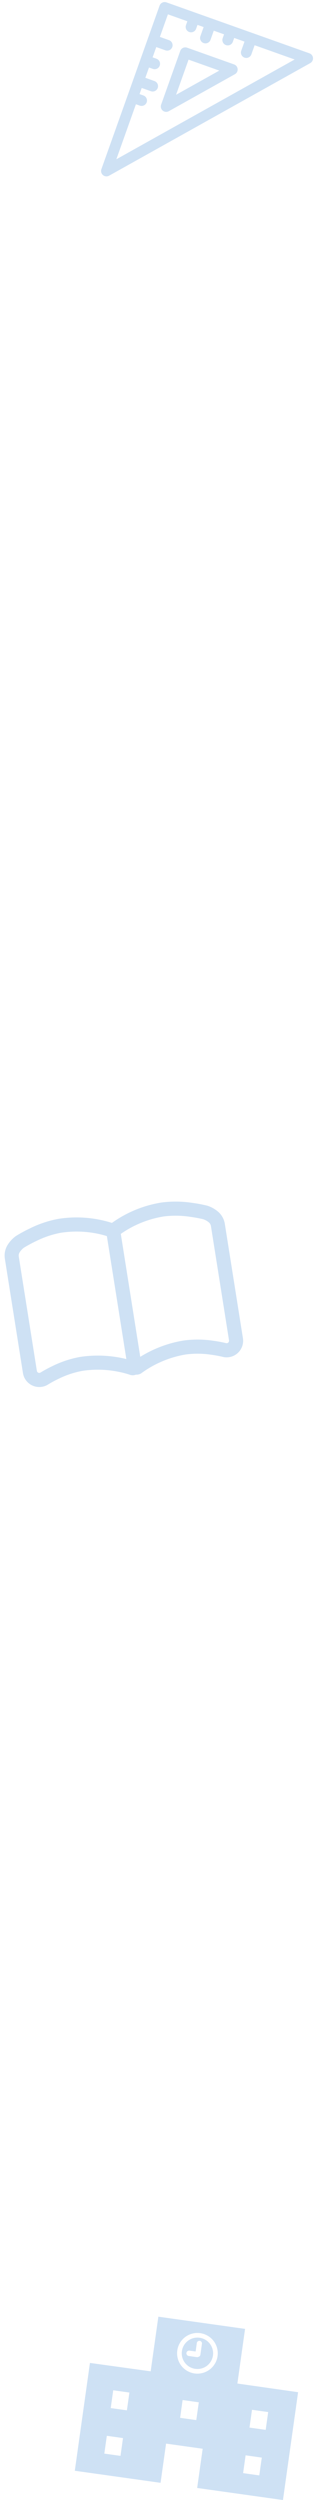 <svg xmlns="http://www.w3.org/2000/svg" width="87.692" height="695.408" viewBox="0 0 87.692 695.408">
  <g id="グループ_123" data-name="グループ 123" transform="translate(-16.765 -25.098)">
    <g id="ノートのアイコン素材6" transform="translate(6.584 302.417) rotate(-9)">
      <path id="パス_13" data-name="パス 13" d="M60.776,70.2a8.706,8.706,0,0,0-2.695-2.184L58,67.971l-.087-.036a39.9,39.9,0,0,0-3.983-1.419,30.367,30.367,0,0,0-8.408-1.423A32.458,32.458,0,0,0,31,68.539a32.451,32.451,0,0,0-14.522-3.446,30.365,30.365,0,0,0-8.406,1.423,39.689,39.689,0,0,0-3.983,1.419L4,67.971l-.083.047A8.737,8.737,0,0,0,1.229,70.2,5.668,5.668,0,0,0,0,73.749V105.92a4.6,4.6,0,0,0,4.606,4.6A4.653,4.653,0,0,0,6.03,110.3l.1-.032.093-.042.006,0a30.939,30.939,0,0,1,3.442-1.217,25.211,25.211,0,0,1,6.814-1.111,28.721,28.721,0,0,1,9.21,1.6,28.492,28.492,0,0,1,2.734,1.1c.314.148.556.269.712.35l.17.089.038.021h0v0l.182.1.2.062a2.355,2.355,0,0,0,1.275.051,2.45,2.45,0,0,0,.526.064,2.476,2.476,0,0,0,.747-.115l.2-.062.178-.1a29.052,29.052,0,0,1,12.87-3.16,25.51,25.51,0,0,1,7,1.166c.988.3,1.817.592,2.392.814.288.108.511.2.659.261l.167.07.038.017,0,0,.095.042.1.032a4.672,4.672,0,0,0,1.425.225,4.6,4.6,0,0,0,2.7-.878h0a4.609,4.609,0,0,0,1.9-3.726V73.749A5.672,5.672,0,0,0,60.776,70.2ZM29.038,106.57a33.071,33.071,0,0,0-12.557-2.6,29.271,29.271,0,0,0-8.129,1.33,36.077,36.077,0,0,0-3.569,1.268l-.178.03a.681.681,0,0,1-.4-.129.67.67,0,0,1-.28-.547V73.749a1.7,1.7,0,0,1,.4-1.124A4.825,4.825,0,0,1,5.755,71.5a37.809,37.809,0,0,1,3.652-1.277,26.318,26.318,0,0,1,7.073-1.2,29.032,29.032,0,0,1,9.53,1.646,26.171,26.171,0,0,1,2.717,1.124c.119.057.214.106.31.153Zm29.039-.651a.673.673,0,0,1-.28.547h0a.669.669,0,0,1-.4.129l-.178-.03a36.11,36.11,0,0,0-3.569-1.268,29.285,29.285,0,0,0-8.131-1.33,33.069,33.069,0,0,0-12.555,2.6V71.943a28.806,28.806,0,0,1,12.555-2.922A26.622,26.622,0,0,1,52.8,70.278c1.058.32,1.96.64,2.589.878.314.119.56.218.727.284l.134.057a4.82,4.82,0,0,1,1.434,1.128,1.707,1.707,0,0,1,.4,1.124V105.92Z" transform="translate(0 0)" fill="#cee1f4"/>
    </g>
    <g id="学校のアイコン2" transform="translate(51.763 611.503) rotate(8)">
      <path id="パス_14" data-name="パス 14" d="M41.446,71.523V56.172H17.069V71.523L0,71.559V101.85H24.112V90.835H34.4V101.85H58.518V71.559ZM12.022,95.982H7.479v-5h4.543Zm0-12.792H7.479v-5h4.543Zm19.508,0H26.986v-5h4.545ZM29.259,70.407a5.661,5.661,0,1,1,5.661-5.663A5.669,5.669,0,0,1,29.259,70.407Zm21.78,25.575H46.492v-5h4.547Zm0-12.792H46.492v-5h4.547Z" fill="#cee1f4"/>
      <path id="パス_15" data-name="パス 15" d="M222.149,92.969a4.367,4.367,0,1,0,4.368,4.366A4.372,4.372,0,0,0,222.149,92.969Zm.868,4.647a.72.72,0,0,1-.479.673.76.76,0,0,1-.414.125h-2.239a.753.753,0,1,1,0-1.505h1.7V94.532a.718.718,0,0,1,1.436,0v3.084Z" transform="translate(-192.89 -32.591)" fill="#cee1f4"/>
    </g>
    <g id="グループ_5" data-name="グループ 5" transform="translate(-329.872 35.112) rotate(-71)">
      <g id="iconfinder_5_5400993" transform="translate(87 368)">
        <path id="パス_22" data-name="パス 22" d="M163.225,211.945l.441-42.249-48.287-.506Zm-9.749-18.829-15.718-14.047,15.863.167Z" transform="translate(-115.38 -169.19)" fill="none" stroke="#cee1f4" stroke-linecap="round" stroke-linejoin="round" stroke-width="3"/>
        <line id="線_1" data-name="線 1" x1="0.044" y2="4.198" transform="translate(38.578 0.403)" fill="none" stroke="#cee1f4" stroke-linecap="round" stroke-linejoin="round" stroke-width="3"/>
        <line id="線_2" data-name="線 2" x1="0.026" y2="2.64" transform="translate(32.558 0.341)" fill="none" stroke="#cee1f4" stroke-linecap="round" stroke-linejoin="round" stroke-width="3"/>
        <line id="線_3" data-name="線 3" x1="0.026" y2="2.64" transform="translate(21.713 0.228)" fill="none" stroke="#cee1f4" stroke-linecap="round" stroke-linejoin="round" stroke-width="3"/>
        <line id="線_4" data-name="線 4" x1="0.044" y2="4.196" transform="translate(26.505 0.278)" fill="none" stroke="#cee1f4" stroke-linecap="round" stroke-linejoin="round" stroke-width="3"/>
        <line id="線_5" data-name="線 5" x1="4.196" y1="0.044" transform="translate(43.823 26.084)" fill="none" stroke="#cee1f4" stroke-linecap="round" stroke-linejoin="round" stroke-width="3"/>
        <line id="線_6" data-name="線 6" x1="2.642" y1="0.028" transform="translate(45.441 20.065)" fill="none" stroke="#cee1f4" stroke-linecap="round" stroke-linejoin="round" stroke-width="3"/>
        <line id="線_7" data-name="線 7" x1="2.64" y1="0.028" transform="translate(45.556 9.219)" fill="none" stroke="#cee1f4" stroke-linecap="round" stroke-linejoin="round" stroke-width="3"/>
        <line id="線_8" data-name="線 8" x1="4.196" y1="0.044" transform="translate(43.95 14.013)" fill="none" stroke="#cee1f4" stroke-linecap="round" stroke-linejoin="round" stroke-width="3"/>
      </g>
    </g>
  </g>
</svg>

